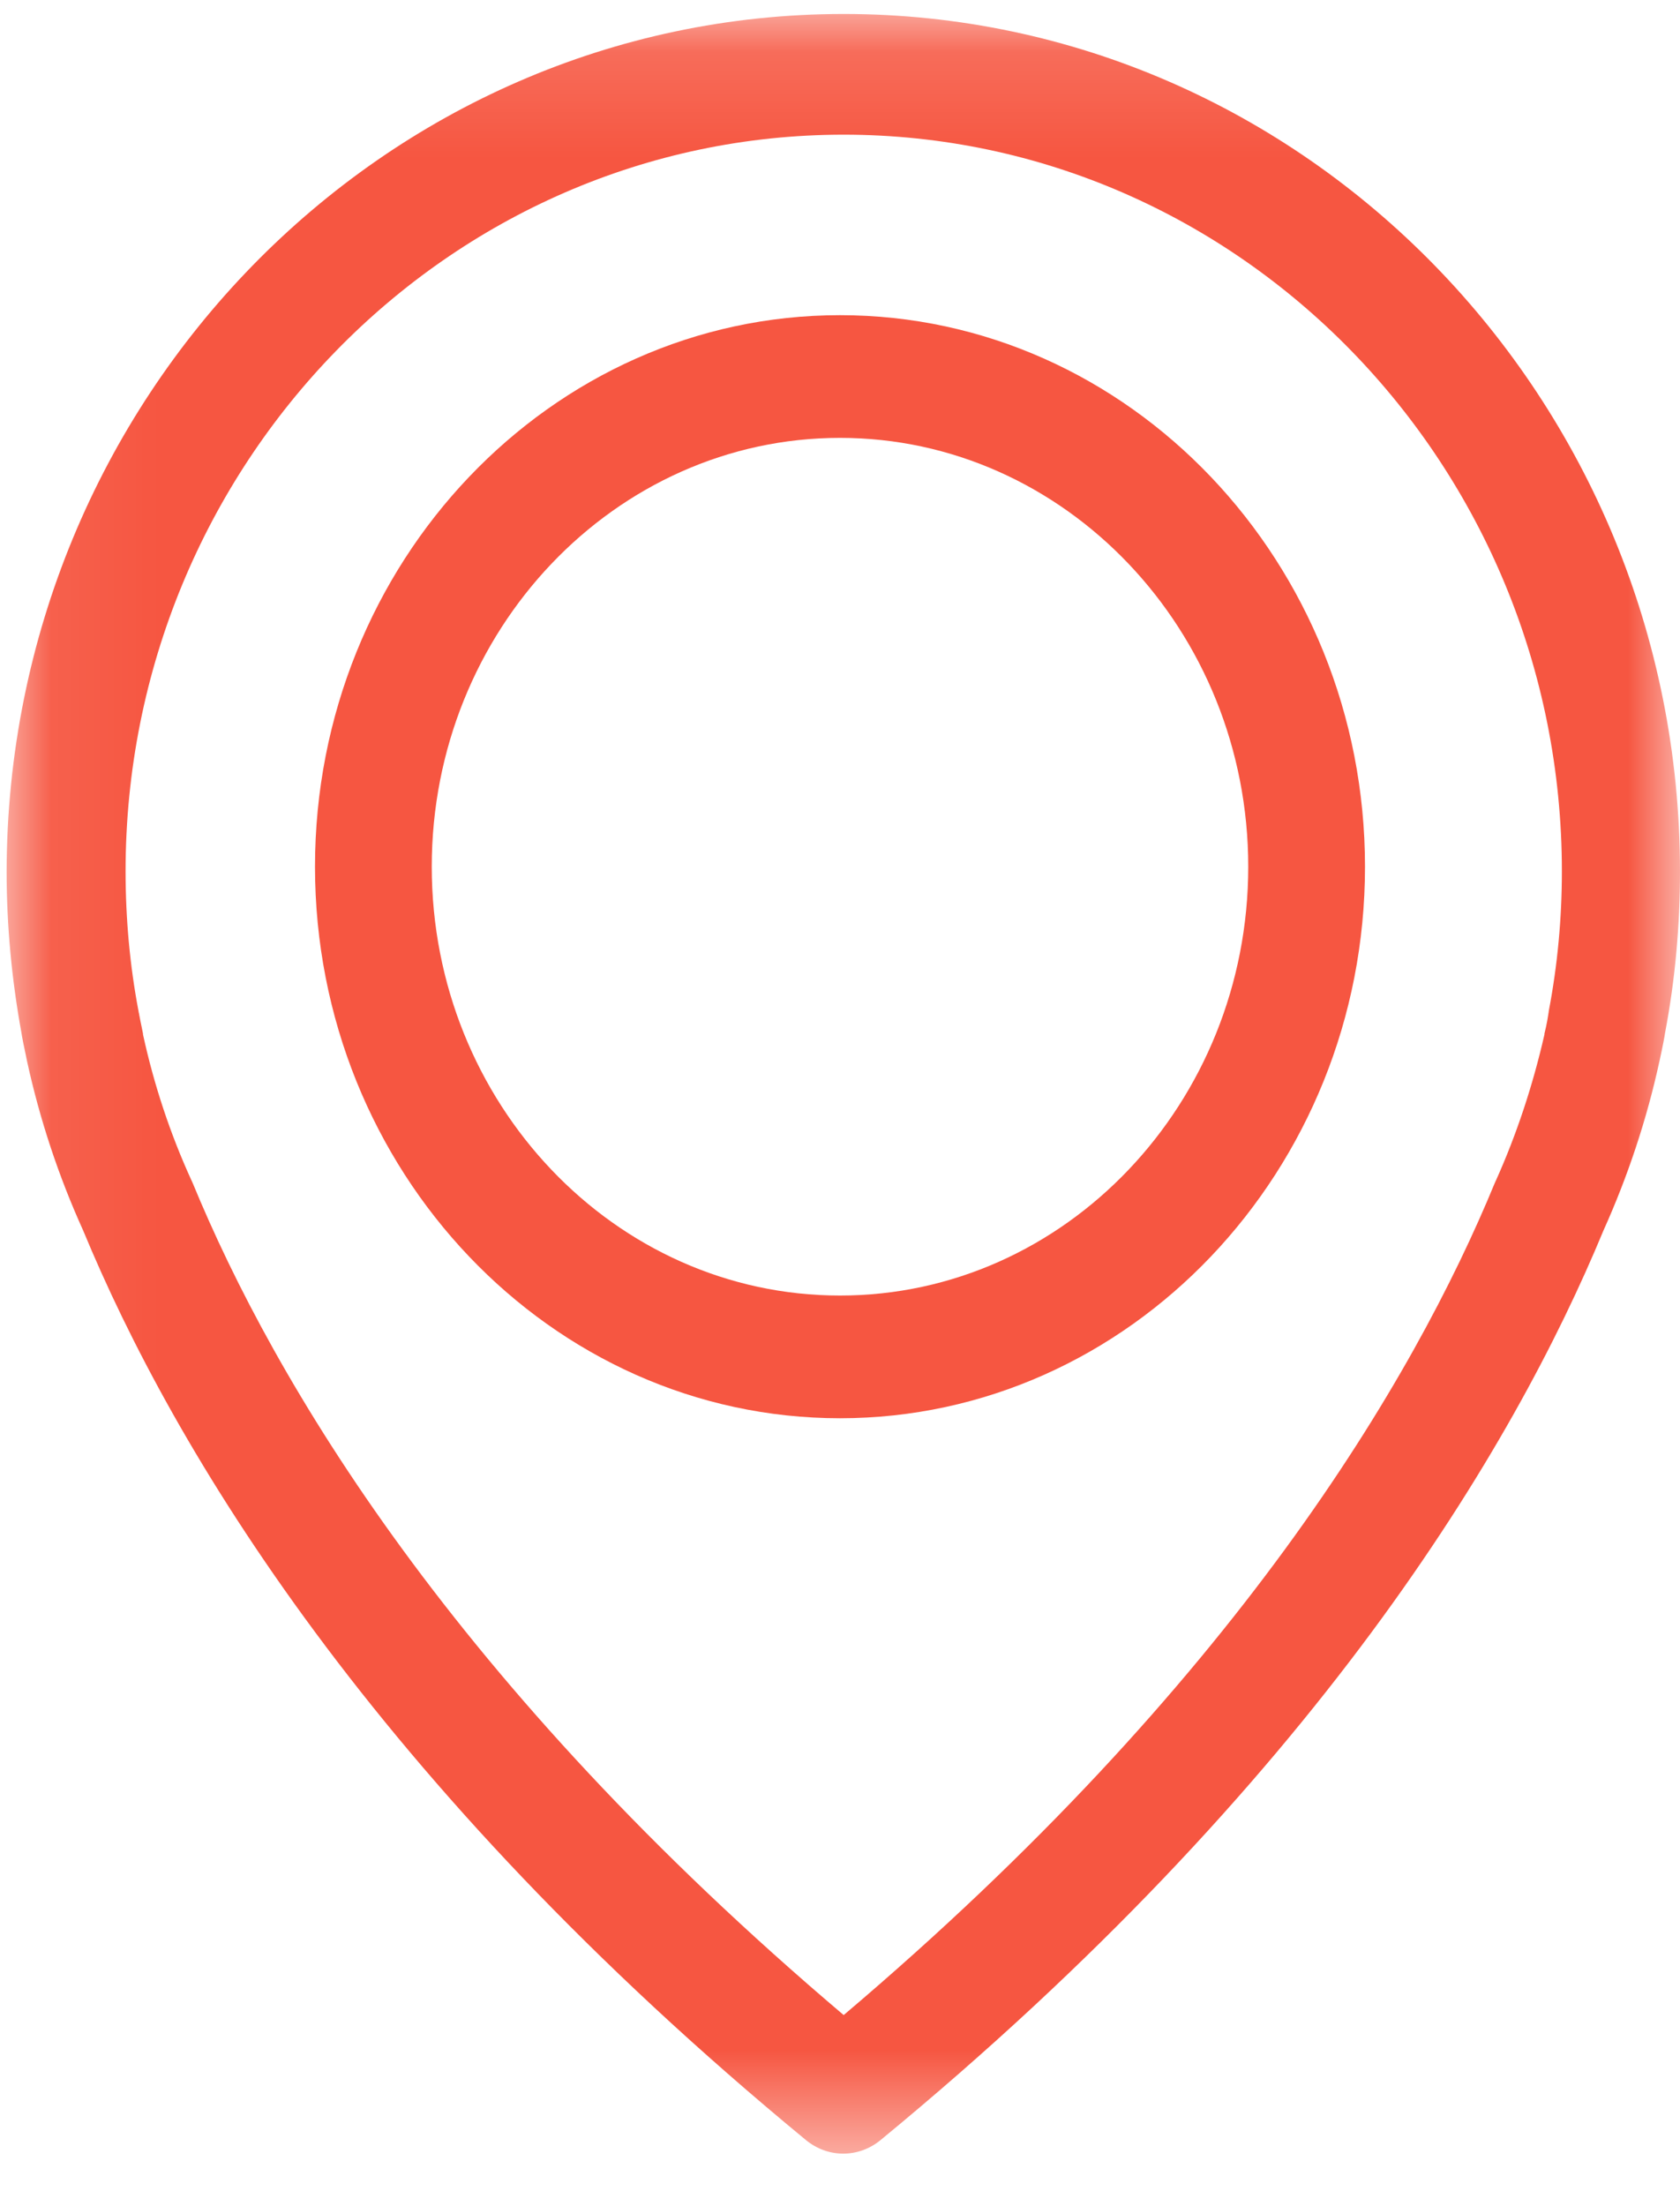 <svg width="16px" height="21px" viewBox="0 0 16 21" version="1.1" xmlns="http://www.w3.org/2000/svg" xmlns:xlink="http://www.w3.org/1999/xlink">
    <defs>
        <polygon id="path-1" points="6e-05 0.133 15.937 0.133 15.937 20.5 6e-05 20.5"></polygon>
    </defs>
    <g id="Page-1" stroke="none" stroke-width="1" fill="none" fill-rule="evenodd">
        <g id="jmt_rs_list" transform="translate(-18, -66)">
            <g id="Search" transform="translate(18, 65)">
                <g id="ic_location" transform="translate(8, 11.5) scale(-1, 1) translate(-8, -11.5) translate(0, 1)">
                    <g id="Group-3">
                        <mask id="mask-2" fill="white">
                            <use xlink:href="#path-1"></use>
                        </mask>
                        <g id="Clip-2"></g>
                        <path d="M14.68,9.629 C14.68,9.638 14.675,9.646 14.675,9.655 C14.671,9.676 14.659,9.74 14.638,9.839 L14.638,9.847 C14.534,10.325 14.38,10.791 14.175,11.239 C14.171,11.243 14.171,11.252 14.167,11.256 C13.388,13.147 11.68,16.034 7.965,19.181 C4.249,16.034 2.541,13.147 1.762,11.256 C1.758,11.252 1.758,11.243 1.754,11.239 C1.554,10.795 1.4,10.325 1.291,9.847 L1.291,9.839 C1.266,9.74 1.258,9.676 1.254,9.655 C1.254,9.646 1.25,9.638 1.25,9.625 C1.166,9.185 1.125,8.741 1.125,8.293 C1.125,4.429 4.195,1.282 7.965,1.282 C11.734,1.282 14.804,4.429 14.804,8.293 C14.804,8.745 14.763,9.194 14.68,9.629 M7.965,0.133 C3.574,0.133 6e-05,3.797 6e-05,8.297 C6e-05,8.809 0.046,9.326 0.142,9.83 C0.146,9.86 0.162,9.949 0.196,10.103 C0.316,10.654 0.496,11.196 0.729,11.713 C1.587,13.784 3.474,16.965 7.615,20.372 C7.719,20.457 7.844,20.5 7.969,20.5 C8.094,20.5 8.219,20.457 8.323,20.372 C12.459,16.965 14.35,13.784 15.208,11.713 C15.442,11.196 15.621,10.658 15.742,10.103 C15.775,9.949 15.792,9.86 15.796,9.83 C15.888,9.326 15.937,8.809 15.937,8.297 C15.929,3.797 12.355,0.133 7.965,0.133" id="Fill-1" fill="#F65641" mask="url(#mask-2)"></path>
                    </g>
                    <path d="M8,12.332 C5.854,12.332 4.112,10.498 4.112,8.25 C4.112,6.001 5.858,4.168 8,4.168 C10.142,4.168 11.888,6.001 11.888,8.25 C11.888,10.498 10.146,12.332 8,12.332 M8,3 C5.245,3 3,5.357 3,8.25 C3,11.143 5.245,13.5 8,13.5 C10.755,13.5 13,11.143 13,8.25 C13,5.357 10.755,3 8,3" id="Fill-4" fill="#F65641"></path>
                </g>
            </g>
        </g>
    </g>
</svg>
